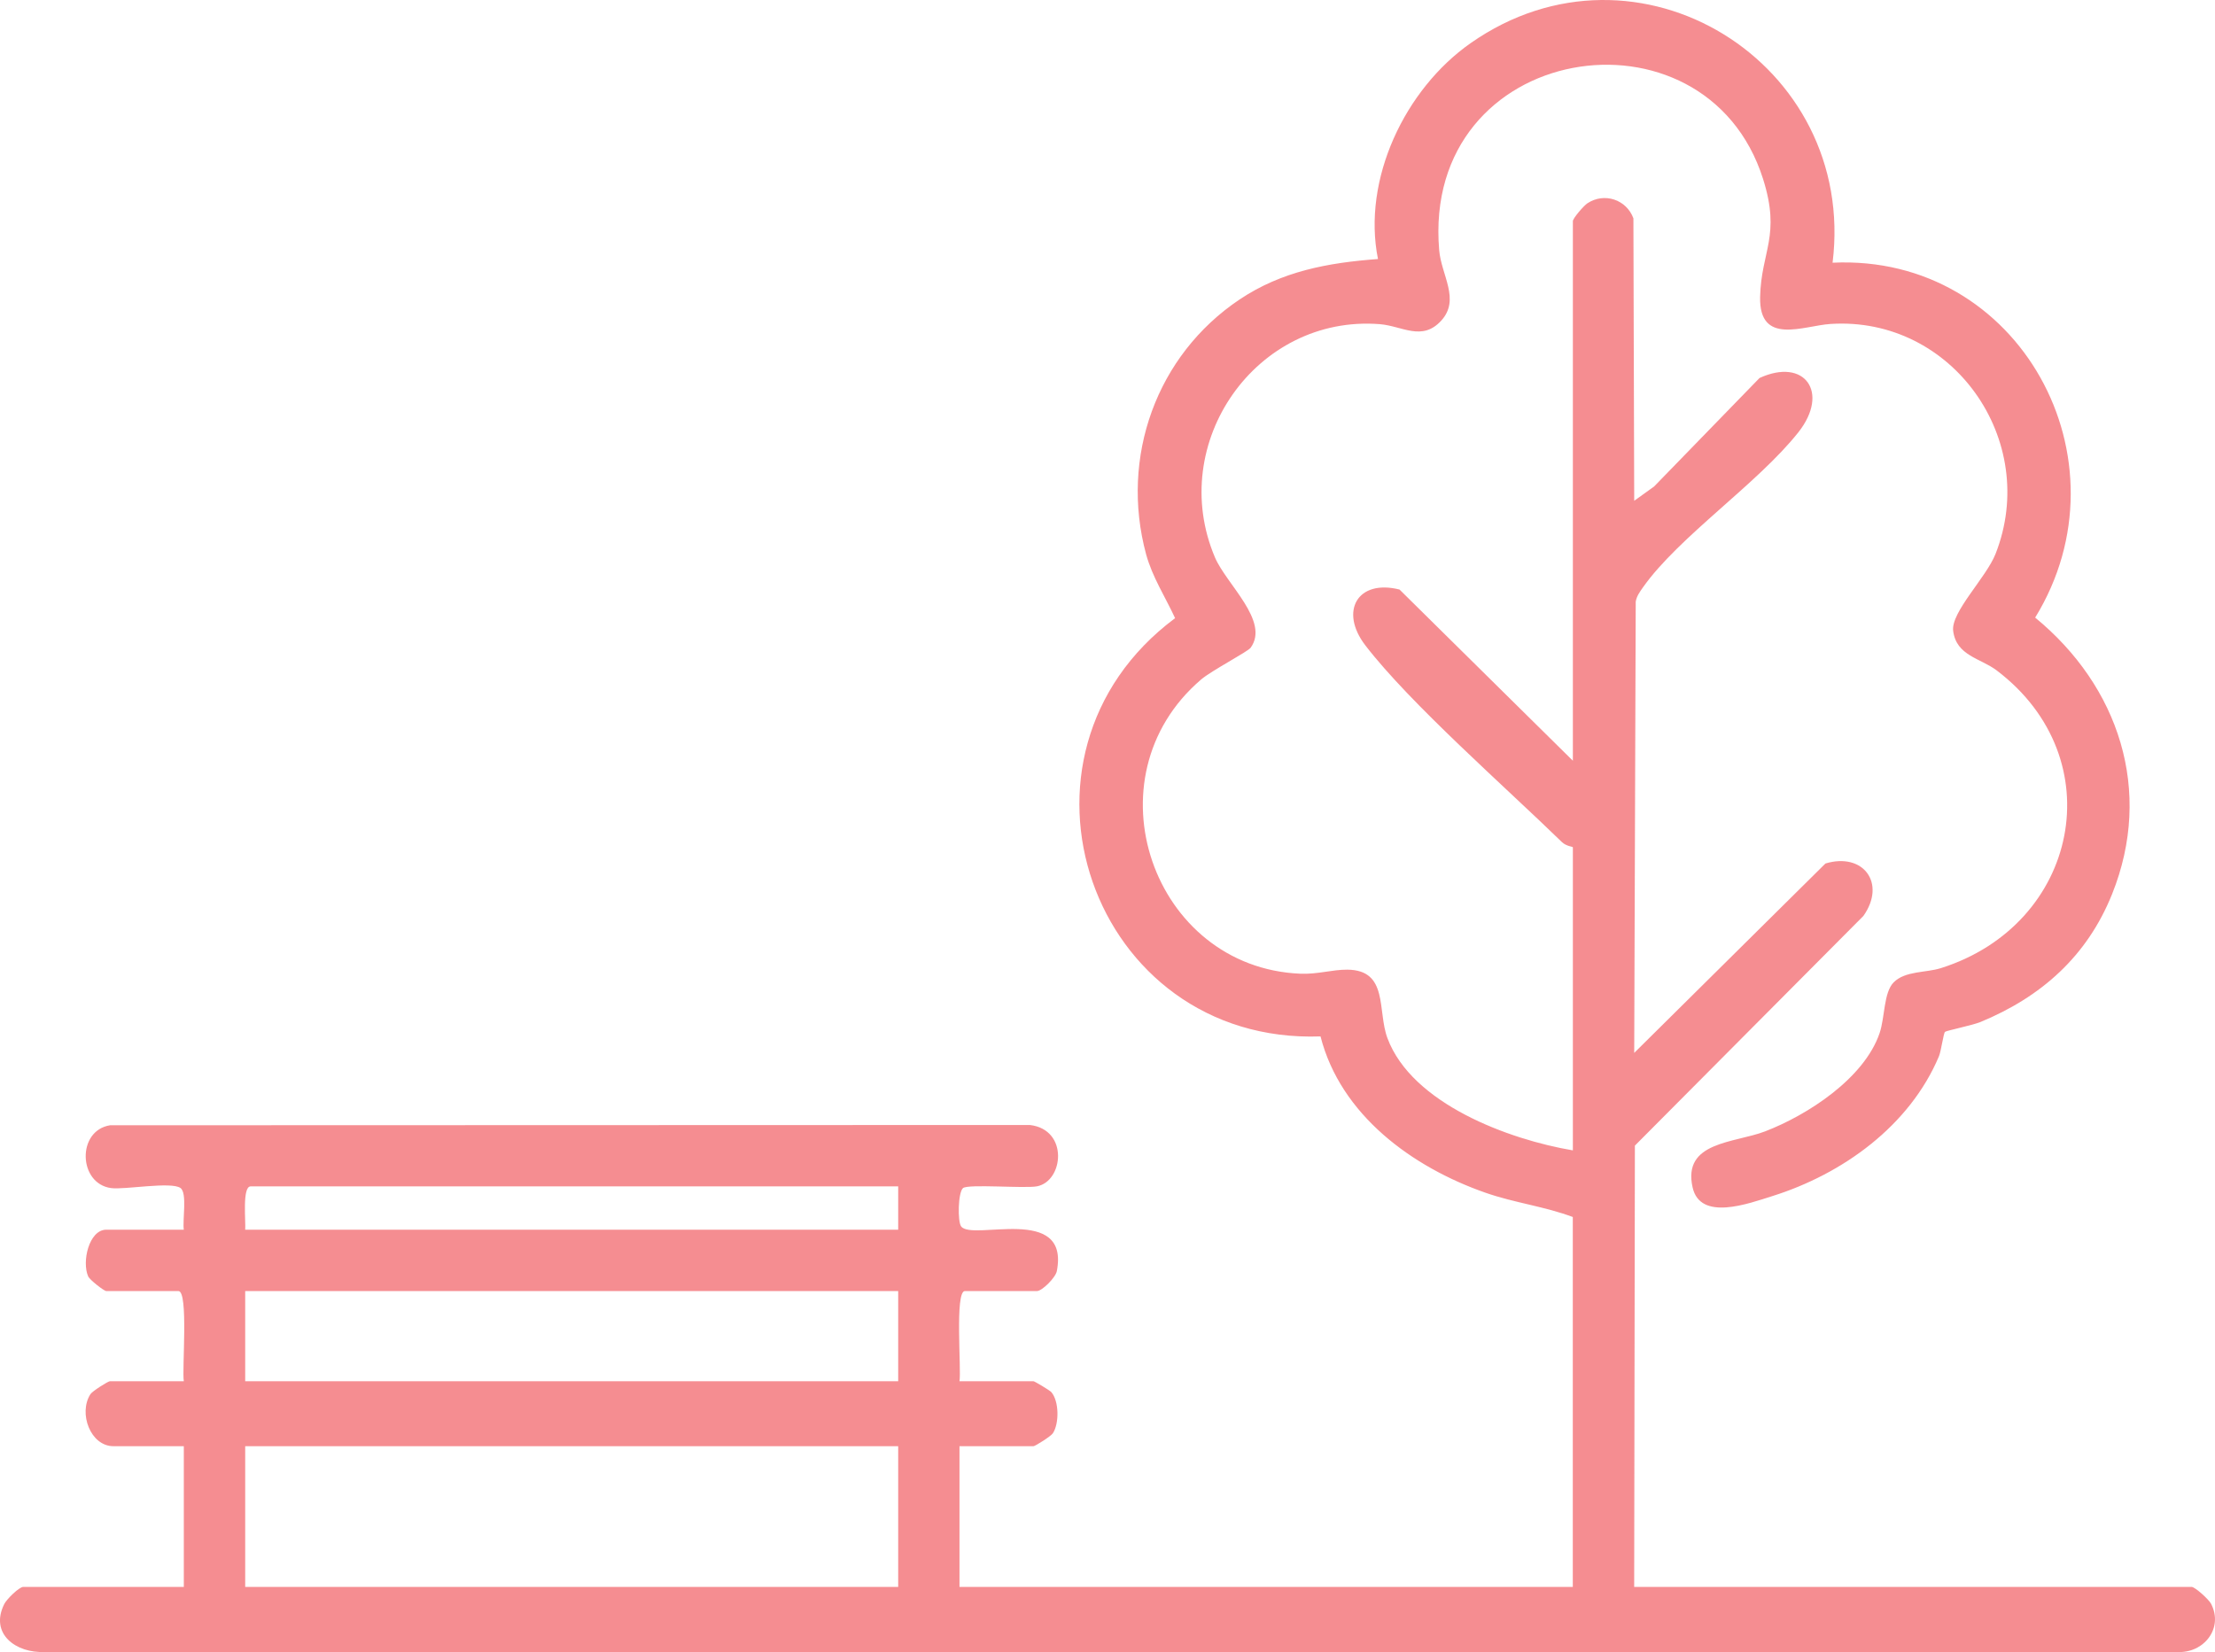 <svg width="63" height="47" viewBox="0 0 63 47" fill="none" xmlns="http://www.w3.org/2000/svg">
<path d="M44.736 34.624C43.95 34.325 43.072 34.22 42.247 33.931C40.165 33.202 38.129 31.719 37.559 29.485C31.039 29.718 28.173 21.498 33.423 17.586C33.144 16.983 32.774 16.416 32.597 15.765C31.854 13.014 32.886 10.106 35.261 8.517C36.46 7.715 37.774 7.474 39.193 7.369C38.738 5.104 39.96 2.537 41.827 1.228C46.577 -2.102 52.825 1.794 52.123 7.474C57.445 7.218 60.643 13.082 57.885 17.57C60.262 19.52 61.253 22.495 60.073 25.436C59.364 27.203 58.059 28.362 56.325 29.077C56.106 29.167 55.36 29.321 55.321 29.355C55.277 29.394 55.213 29.896 55.147 30.054C54.313 32.03 52.409 33.402 50.4 34.031C49.744 34.236 48.362 34.755 48.142 33.782C47.846 32.473 49.333 32.521 50.2 32.188C51.415 31.722 53.02 30.679 53.46 29.393C53.613 28.945 53.574 28.235 53.861 27.947C54.188 27.617 54.773 27.678 55.202 27.543C59.12 26.307 60.11 21.588 56.791 19.073C56.331 18.724 55.643 18.658 55.553 17.948C55.485 17.416 56.494 16.43 56.759 15.756C58.027 12.527 55.536 8.993 52.067 9.216C51.296 9.265 50.031 9.844 50.062 8.449C50.092 7.139 50.659 6.713 50.145 5.089C48.503 -0.09 40.426 1.175 40.934 7.118C40.994 7.83 41.54 8.521 40.993 9.121C40.446 9.722 39.881 9.272 39.244 9.222C35.73 8.947 33.173 12.602 34.557 15.859C34.88 16.62 36.122 17.673 35.571 18.428C35.488 18.542 34.458 19.078 34.164 19.33C30.894 22.125 32.786 27.526 36.983 27.701C37.48 27.722 37.888 27.583 38.321 27.586C39.499 27.596 39.17 28.753 39.462 29.534C40.161 31.405 42.92 32.421 44.736 32.727V24.104C44.736 24.087 44.546 24.074 44.426 23.958C42.835 22.407 40.103 20.013 38.833 18.359C38.09 17.392 38.609 16.47 39.806 16.772L44.736 21.642V6.292C44.736 6.211 45.047 5.85 45.15 5.783C45.634 5.465 46.262 5.679 46.458 6.211L46.481 14.247L47.046 13.841L50.045 10.754C51.329 10.163 52.047 11.163 51.15 12.298C49.993 13.761 47.75 15.266 46.732 16.707C46.641 16.838 46.553 16.951 46.524 17.115L46.481 29.954L51.92 24.566C52.996 24.241 53.656 25.127 53 26.057L46.5 32.592L46.48 45.146H62.334C62.432 45.146 62.82 45.499 62.885 45.621C63.255 46.322 62.678 47.04 61.927 46.998H1.274C0.457 47.037 -0.304 46.482 0.122 45.632C0.193 45.491 0.546 45.146 0.662 45.146H5.228V41.143H3.227C2.573 41.143 2.225 40.205 2.571 39.664C2.627 39.576 3.075 39.295 3.125 39.295H5.228C5.172 38.967 5.367 36.729 5.074 36.729H3.022C2.957 36.729 2.553 36.409 2.51 36.317C2.32 35.897 2.533 34.984 3.022 34.984H5.228C5.186 34.717 5.332 33.935 5.132 33.797C4.863 33.609 3.546 33.852 3.16 33.8C2.224 33.674 2.18 32.162 3.131 32.013L29.293 32.005C30.401 32.136 30.253 33.605 29.494 33.75C29.144 33.816 27.521 33.677 27.388 33.802C27.246 33.937 27.236 34.746 27.335 34.887C27.64 35.322 30.429 34.241 30.059 36.161C30.023 36.349 29.637 36.729 29.496 36.729H27.444C27.152 36.729 27.347 38.967 27.29 39.295H29.394C29.424 39.295 29.855 39.551 29.904 39.606C30.124 39.866 30.128 40.493 29.948 40.773C29.891 40.861 29.443 41.143 29.394 41.143H27.29V45.146H44.734V34.624H44.736ZM25.547 33.752H7.128C6.883 33.752 6.994 34.765 6.974 34.984H25.547V33.752ZM25.547 36.729H6.974V39.295H25.547V36.729ZM25.547 41.143H6.974V45.146H25.547V41.143Z" fill="#ED1C25" fill-opacity="0.5"/>
</svg>
